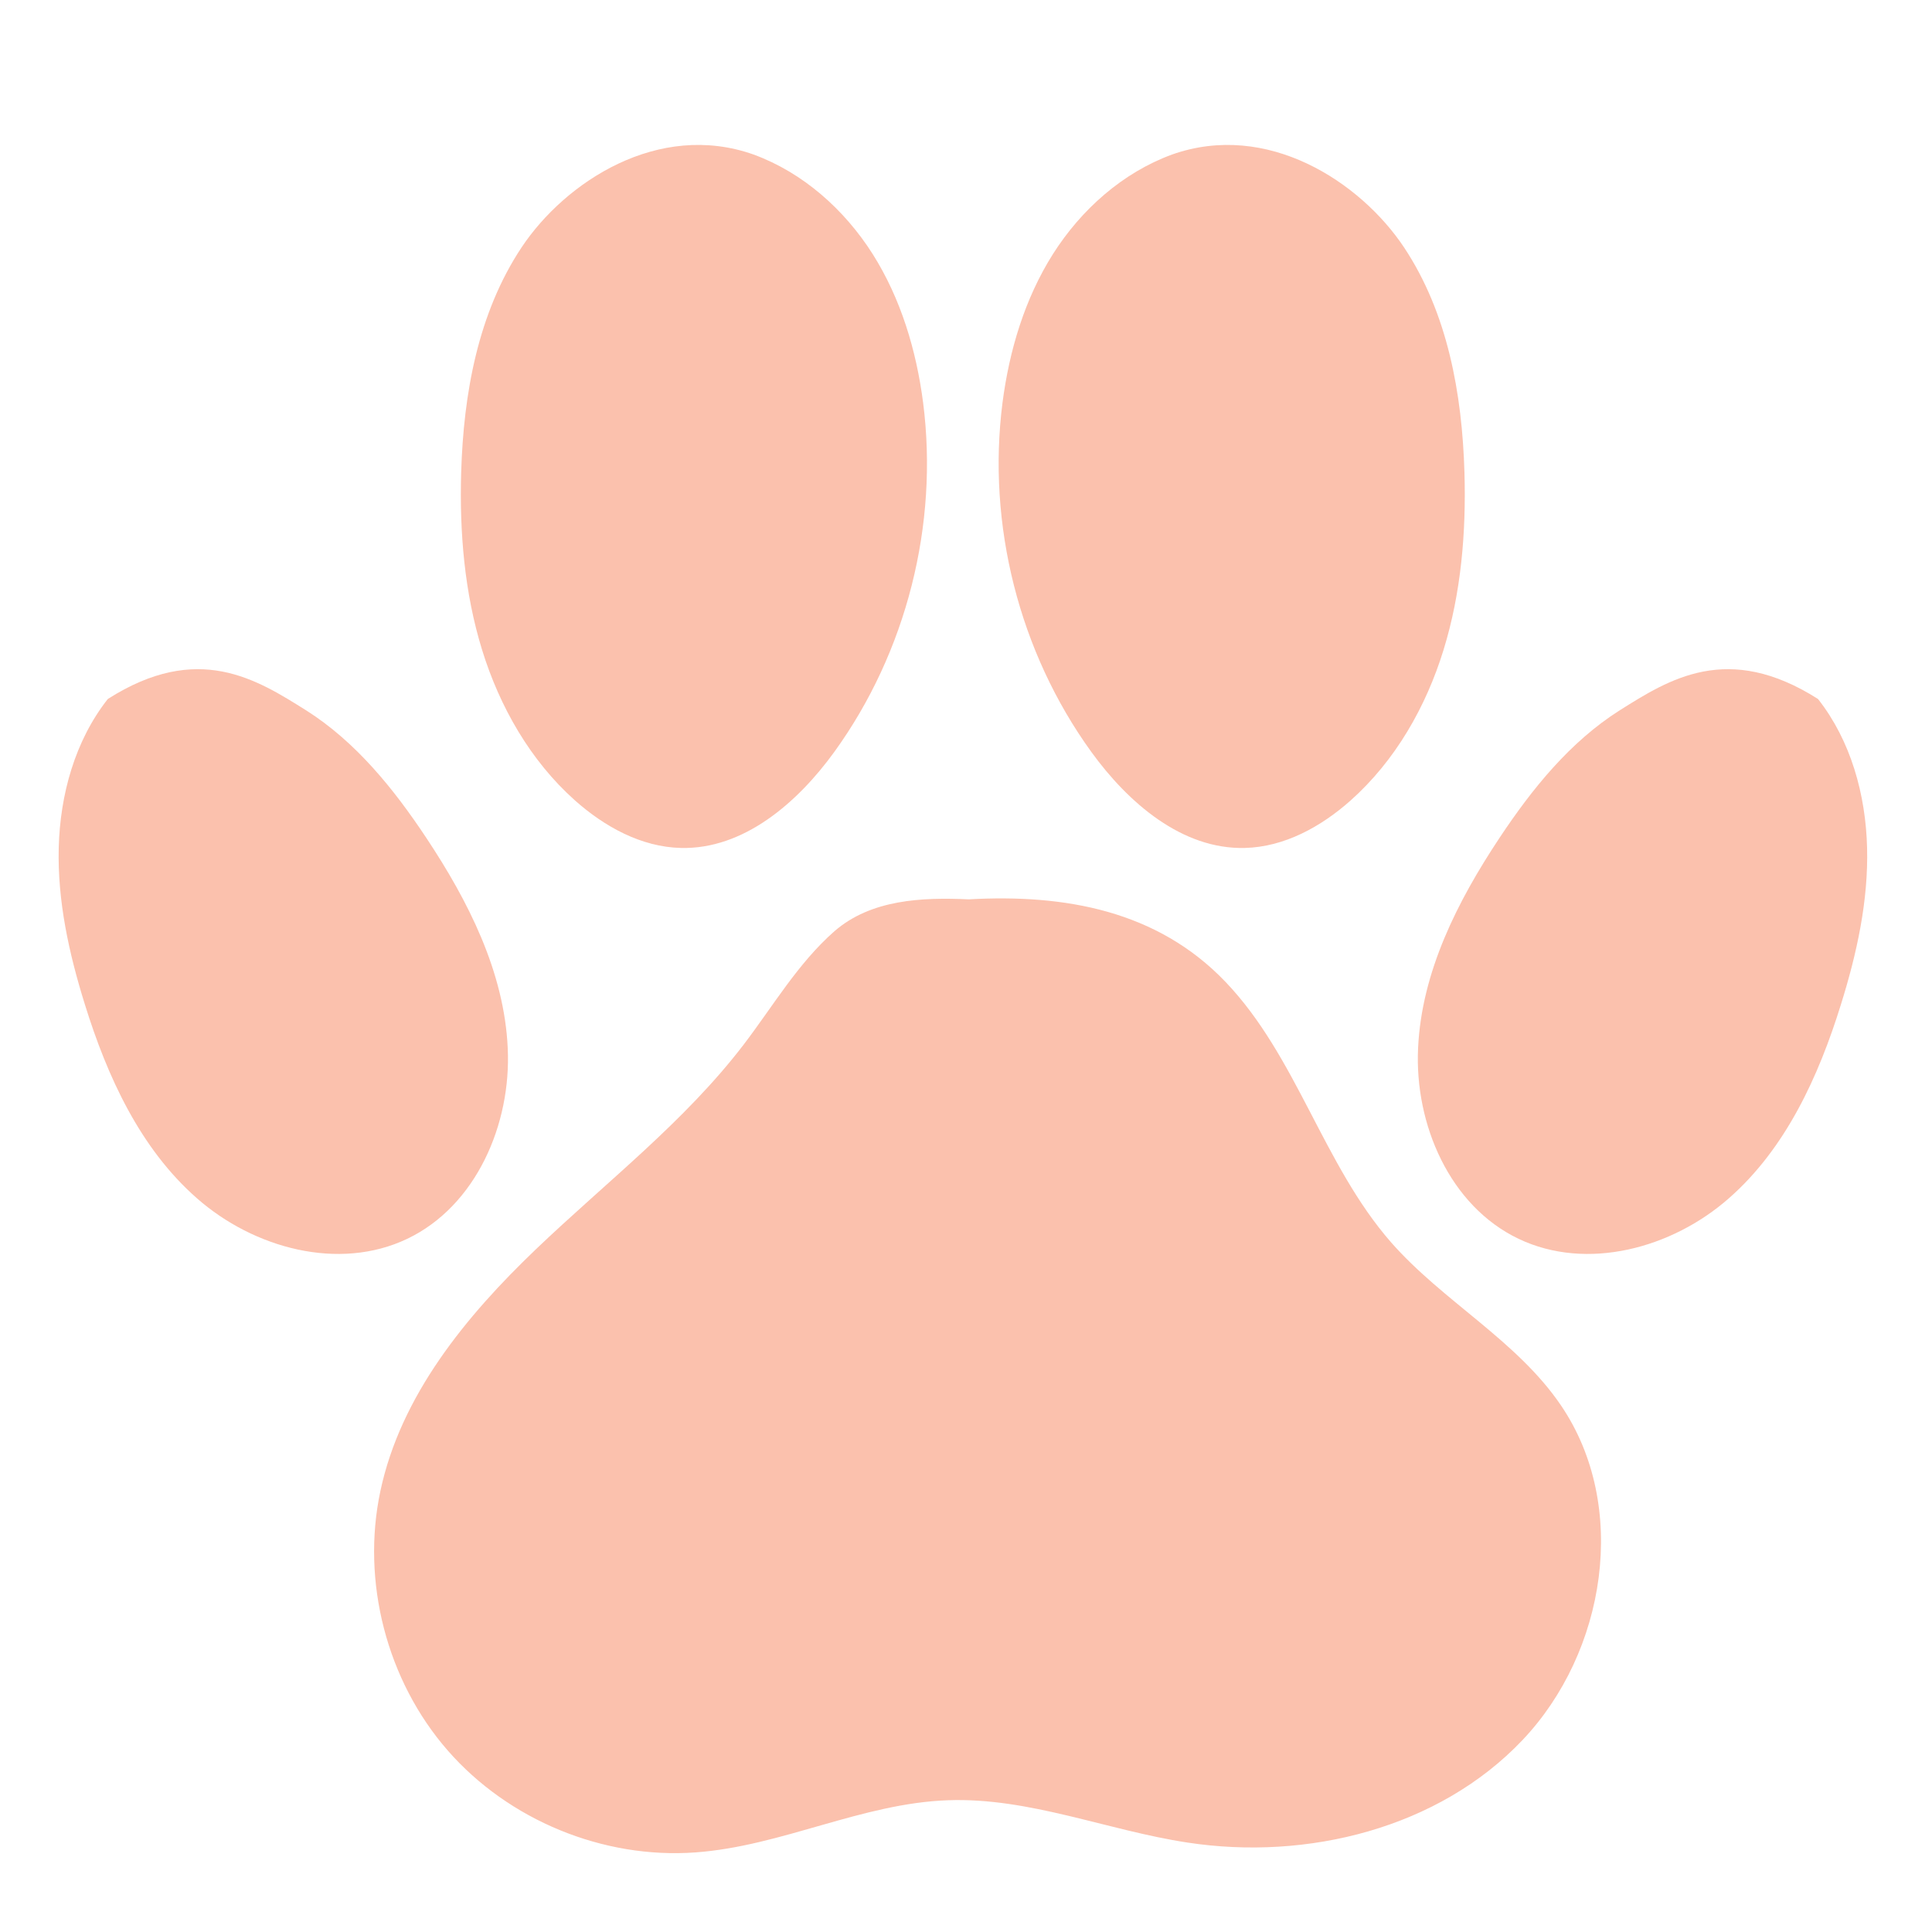 <?xml version="1.0" encoding="utf-8"?>
<!-- Generator: Adobe Illustrator 26.3.0, SVG Export Plug-In . SVG Version: 6.00 Build 0)  -->
<svg version="1.1" id="Layer_1" xmlns="http://www.w3.org/2000/svg" xmlns:xlink="http://www.w3.org/1999/xlink" x="0px" y="0px"
	 viewBox="0 0 100 100" style="enable-background:new 0 0 100 100;" xml:space="preserve">
<style type="text/css">
	.st0{fill:#FBC1AD;}
</style>
<g>
	<path class="st0" d="M50.14,46.55c4.98-0.28,9.76,0.58,13.29,4.27c3.69,3.86,5.05,9.45,8.56,13.47c2.69,3.07,6.52,5.08,8.81,8.46
		c3.53,5.2,2.33,12.76-2,17.32c-4.33,4.56-11.13,6.25-17.34,5.3c-4.15-0.63-8.18-2.34-12.38-2.19c-4.46,0.15-8.63,2.38-13.08,2.7
		c-4.78,0.35-9.68-1.67-12.83-5.28c-3.15-3.61-4.48-8.74-3.48-13.43c1.05-4.93,4.41-9.03,8.05-12.51
		c3.64-3.48,7.69-6.59,10.75-10.59c1.52-1.99,2.81-4.21,4.7-5.87C45.09,46.55,47.73,46.44,50.14,46.55z"/>
	<path class="st0" d="M94.1,36.18c1.7,2.16,2.47,4.95,2.54,7.7c0.07,2.75-0.53,5.47-1.35,8.1c-1.16,3.74-2.86,7.46-5.8,10.04
		c-2.94,2.59-7.35,3.79-10.89,2.1c-3.56-1.7-5.39-5.93-5.2-9.87c0.18-3.94,2.04-7.61,4.22-10.89c1.68-2.53,3.64-4.96,6.21-6.59
		C86.39,35.16,89.43,33.21,94.1,36.18"/>
	<path class="st0" d="M60.66,8c4.93-1.75,9.75,1.41,12.01,4.8c2.26,3.4,3.01,7.58,3.13,11.66c0.09,3.09-0.17,6.22-1.08,9.17
		c-0.91,2.96-2.5,5.74-4.81,7.8c-1.53,1.36-3.43,2.41-5.48,2.46c-3.25,0.08-6.04-2.34-7.95-4.98c-3.73-5.16-5.4-11.76-4.59-18.07
		c0.35-2.7,1.15-5.38,2.61-7.69C55.96,10.85,58.1,8.94,60.66,8z"/>
	<path class="st0" d="M5.58,36.18c-1.7,2.16-2.47,4.95-2.54,7.7c-0.07,2.75,0.53,5.47,1.35,8.1c1.16,3.74,2.86,7.46,5.8,10.04
		c2.94,2.59,7.35,3.79,10.89,2.1c3.56-1.7,5.39-5.93,5.2-9.87c-0.18-3.94-2.04-7.61-4.22-10.89c-1.68-2.53-3.64-4.96-6.21-6.59
		C13.28,35.16,10.24,33.21,5.58,36.18"/>
	<path class="st0" d="M39.01,8c-4.93-1.75-9.75,1.41-12.01,4.8c-2.26,3.4-3.01,7.58-3.13,11.66c-0.09,3.09,0.17,6.22,1.08,9.17
		s2.5,5.74,4.81,7.8c1.53,1.36,3.43,2.41,5.48,2.46c3.25,0.08,6.04-2.34,7.95-4.98c3.73-5.16,5.4-11.76,4.59-18.07
		c-0.35-2.7-1.15-5.38-2.61-7.69C43.71,10.85,41.57,8.94,39.01,8z"/>
</g>
</svg>
